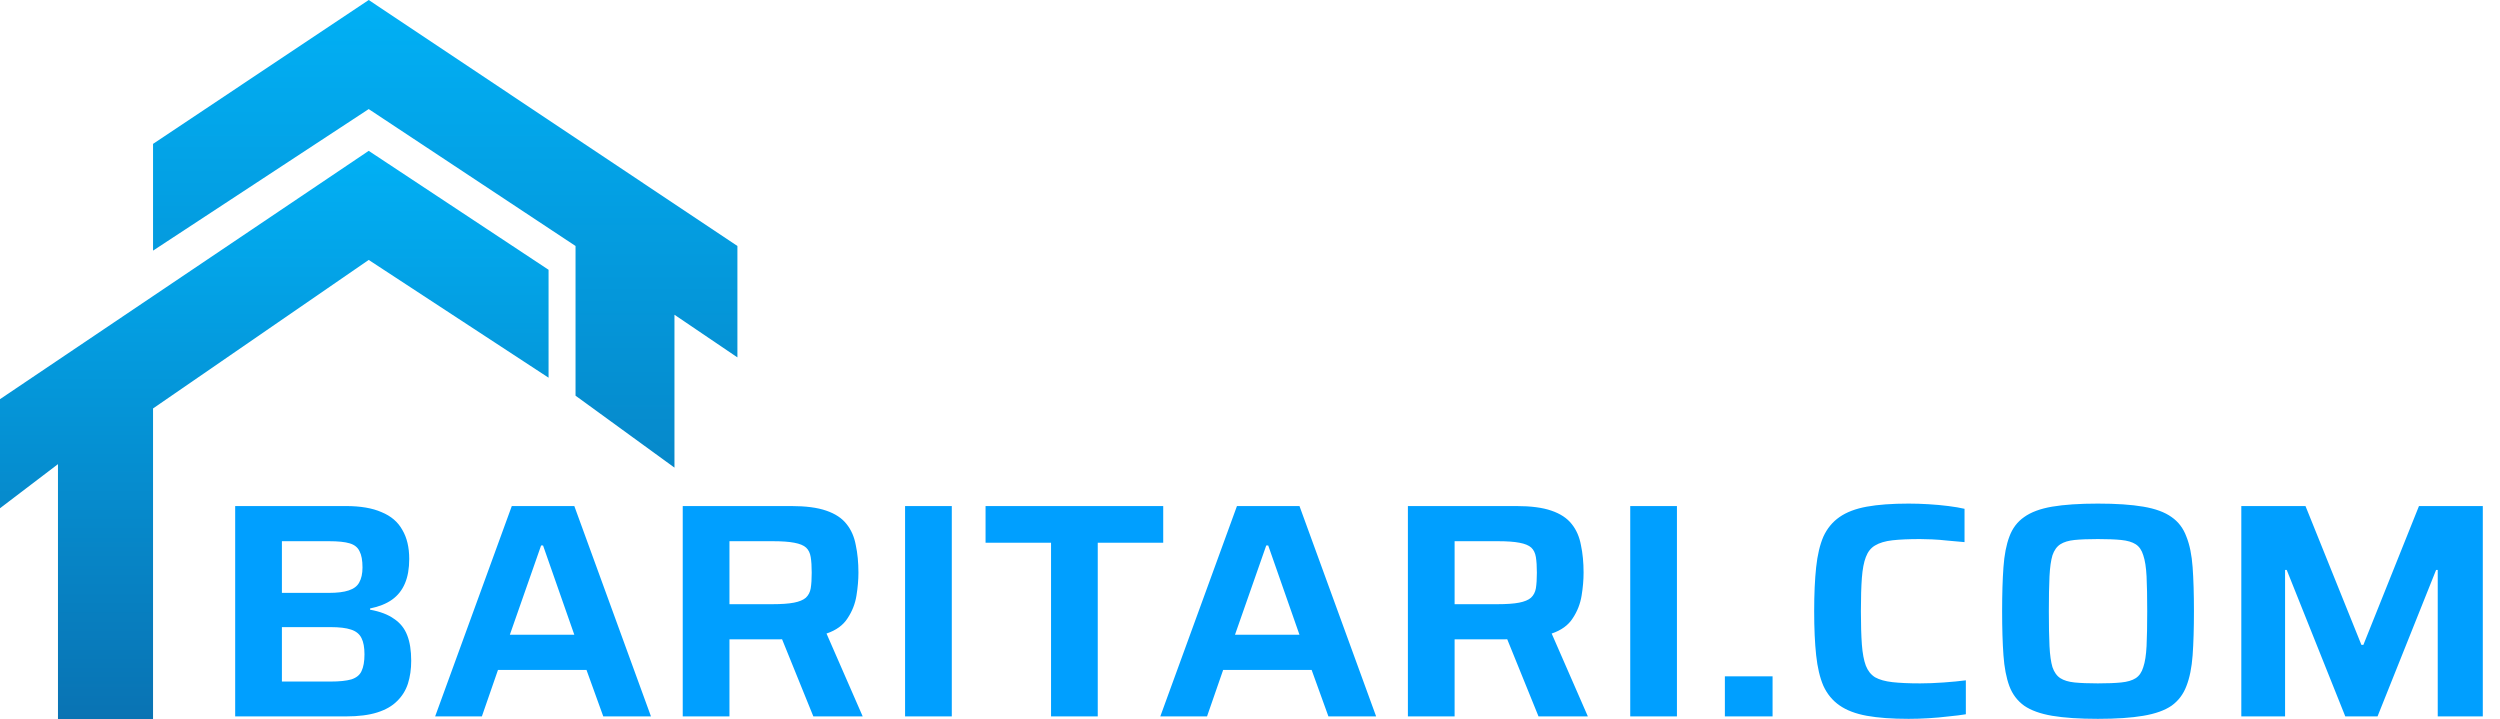 <svg width="139" height="40" viewBox="0 0 139 40" fill="none" xmlns="http://www.w3.org/2000/svg">
<g clip-path="url(#clip0_15_2)">
<path d="M8.509 22.71V40H3.223V25.806L0 28.258V22.194L20.5 8.387L30.5 15V18V21L20.5 14.452L8.509 22.71Z" fill="url(#paint0_linear_15_2)"/>
<path d="M37.5 26L32 22V13.677L20.5 6.065L8.509 13.935V8L20.5 0L41 13.677V19.871L37.5 17.5V26Z" fill="url(#paint1_linear_15_2)"/>
<path d="M13.076 39.832V28.136H19.222C20.039 28.136 20.704 28.249 21.216 28.476C21.741 28.691 22.125 29.02 22.369 29.462C22.625 29.893 22.753 30.431 22.753 31.077C22.753 31.61 22.674 32.063 22.515 32.437C22.357 32.811 22.119 33.111 21.802 33.338C21.485 33.565 21.076 33.729 20.576 33.831V33.899C21.137 34.001 21.582 34.171 21.911 34.409C22.253 34.636 22.497 34.942 22.643 35.327C22.789 35.701 22.863 36.171 22.863 36.738C22.863 37.203 22.802 37.628 22.68 38.013C22.558 38.387 22.357 38.71 22.076 38.982C21.808 39.254 21.442 39.464 20.978 39.611C20.515 39.758 19.936 39.832 19.241 39.832H13.076ZM15.674 37.894H18.381C18.869 37.894 19.253 37.854 19.533 37.775C19.814 37.684 20.003 37.531 20.1 37.316C20.21 37.089 20.265 36.778 20.265 36.381C20.265 35.996 20.21 35.695 20.1 35.48C19.991 35.253 19.796 35.095 19.515 35.004C19.247 34.913 18.869 34.868 18.381 34.868H15.674V37.894ZM15.674 32.964H18.289C18.753 32.964 19.119 32.919 19.387 32.828C19.668 32.737 19.863 32.59 19.972 32.386C20.094 32.171 20.155 31.893 20.155 31.553C20.155 31.156 20.1 30.856 19.991 30.652C19.893 30.437 19.71 30.289 19.442 30.21C19.186 30.131 18.802 30.091 18.289 30.091H15.674V32.964ZM24.194 39.832L28.456 28.136H31.932L36.194 39.832H33.542L32.609 37.248H27.688L26.792 39.832H24.194ZM28.347 35.293H31.932L30.194 30.329H30.085L28.347 35.293ZM37.96 39.832V28.136H43.979C44.796 28.136 45.448 28.221 45.936 28.391C46.436 28.561 46.814 28.81 47.07 29.139C47.326 29.456 47.497 29.847 47.582 30.312C47.68 30.765 47.729 31.275 47.729 31.842C47.729 32.239 47.692 32.664 47.619 33.117C47.546 33.57 47.381 33.99 47.125 34.375C46.881 34.76 46.491 35.044 45.954 35.225L47.966 39.832H45.222L43.32 35.14L43.96 35.463C43.875 35.497 43.771 35.52 43.649 35.531C43.54 35.542 43.411 35.548 43.265 35.548H40.558V39.832H37.96ZM40.558 33.593H42.936C43.448 33.593 43.85 33.565 44.143 33.508C44.436 33.451 44.655 33.361 44.802 33.236C44.948 33.1 45.04 32.924 45.076 32.709C45.113 32.482 45.131 32.193 45.131 31.842C45.131 31.491 45.113 31.202 45.076 30.975C45.04 30.748 44.954 30.573 44.82 30.448C44.686 30.323 44.466 30.233 44.161 30.176C43.869 30.119 43.466 30.091 42.954 30.091H40.558V33.593ZM50.322 39.832V28.136H52.92V39.832H50.322ZM58.438 39.832V30.176H54.797V28.136H64.675V30.176H61.035V39.832H58.438ZM64.513 39.832L68.775 28.136H72.251L76.513 39.832H73.86L72.927 37.248H68.007L67.111 39.832H64.513ZM68.665 35.293H72.251L70.513 30.329H70.403L68.665 35.293ZM78.279 39.832V28.136H84.297C85.114 28.136 85.767 28.221 86.254 28.391C86.754 28.561 87.132 28.81 87.389 29.139C87.645 29.456 87.816 29.847 87.901 30.312C87.998 30.765 88.047 31.275 88.047 31.842C88.047 32.239 88.011 32.664 87.937 33.117C87.864 33.57 87.7 33.99 87.444 34.375C87.2 34.76 86.809 35.044 86.273 35.225L88.285 39.832H85.541L83.639 35.14L84.279 35.463C84.194 35.497 84.09 35.52 83.968 35.531C83.858 35.542 83.73 35.548 83.584 35.548H80.876V39.832H78.279ZM80.876 33.593H83.254C83.767 33.593 84.169 33.565 84.462 33.508C84.754 33.451 84.974 33.361 85.12 33.236C85.267 33.1 85.358 32.924 85.395 32.709C85.431 32.482 85.45 32.193 85.45 31.842C85.45 31.491 85.431 31.202 85.395 30.975C85.358 30.748 85.273 30.573 85.139 30.448C85.004 30.323 84.785 30.233 84.48 30.176C84.187 30.119 83.785 30.091 83.273 30.091H80.876V33.593ZM90.641 39.832V28.136H93.238V39.832H90.641ZM95.903 39.832V37.605H98.555V39.832H95.903ZM106.118 39.968C105.191 39.968 104.417 39.911 103.795 39.798C103.173 39.685 102.667 39.492 102.277 39.22C101.886 38.948 101.588 38.585 101.38 38.132C101.185 37.679 101.051 37.112 100.978 36.432C100.905 35.752 100.868 34.936 100.868 33.984C100.868 33.032 100.905 32.216 100.978 31.536C101.051 30.856 101.185 30.289 101.38 29.836C101.588 29.383 101.886 29.02 102.277 28.748C102.667 28.476 103.173 28.283 103.795 28.17C104.417 28.057 105.191 28 106.118 28C106.472 28 106.838 28.011 107.216 28.034C107.606 28.057 107.978 28.091 108.331 28.136C108.685 28.181 108.984 28.232 109.228 28.289V30.142C108.898 30.108 108.581 30.08 108.277 30.057C107.972 30.023 107.685 30 107.417 29.989C107.161 29.978 106.941 29.972 106.758 29.972C106.136 29.972 105.624 29.995 105.222 30.04C104.819 30.085 104.496 30.182 104.252 30.329C104.02 30.465 103.85 30.68 103.74 30.975C103.63 31.258 103.557 31.644 103.52 32.131C103.484 32.618 103.466 33.236 103.466 33.984C103.466 34.721 103.484 35.338 103.52 35.837C103.557 36.324 103.63 36.715 103.74 37.01C103.85 37.293 104.02 37.509 104.252 37.656C104.496 37.792 104.819 37.883 105.222 37.928C105.624 37.973 106.136 37.996 106.758 37.996C107.161 37.996 107.6 37.979 108.075 37.945C108.551 37.911 108.959 37.871 109.301 37.826V39.713C109.033 39.758 108.716 39.798 108.35 39.832C107.984 39.877 107.606 39.911 107.216 39.934C106.838 39.957 106.472 39.968 106.118 39.968ZM116.641 39.968C115.617 39.968 114.77 39.911 114.099 39.798C113.44 39.685 112.922 39.498 112.544 39.237C112.166 38.965 111.892 38.602 111.721 38.149C111.55 37.684 111.44 37.112 111.392 36.432C111.343 35.752 111.318 34.936 111.318 33.984C111.318 33.032 111.343 32.216 111.392 31.536C111.44 30.856 111.55 30.289 111.721 29.836C111.892 29.371 112.166 29.009 112.544 28.748C112.922 28.476 113.44 28.283 114.099 28.17C114.77 28.057 115.617 28 116.641 28C117.666 28 118.507 28.057 119.166 28.17C119.837 28.283 120.361 28.476 120.739 28.748C121.117 29.009 121.392 29.371 121.563 29.836C121.746 30.289 121.861 30.856 121.91 31.536C121.959 32.216 121.983 33.032 121.983 33.984C121.983 34.936 121.959 35.752 121.91 36.432C121.861 37.112 121.746 37.684 121.563 38.149C121.392 38.602 121.117 38.965 120.739 39.237C120.361 39.498 119.837 39.685 119.166 39.798C118.507 39.911 117.666 39.968 116.641 39.968ZM116.641 37.996C117.178 37.996 117.611 37.979 117.94 37.945C118.282 37.911 118.55 37.832 118.745 37.707C118.94 37.582 119.081 37.378 119.166 37.095C119.263 36.812 119.324 36.421 119.349 35.922C119.373 35.423 119.385 34.777 119.385 33.984C119.385 33.191 119.373 32.545 119.349 32.046C119.324 31.547 119.263 31.156 119.166 30.873C119.081 30.59 118.94 30.386 118.745 30.261C118.55 30.136 118.282 30.057 117.94 30.023C117.611 29.989 117.178 29.972 116.641 29.972C116.117 29.972 115.684 29.989 115.343 30.023C115.013 30.057 114.751 30.136 114.556 30.261C114.361 30.386 114.215 30.59 114.117 30.873C114.032 31.156 113.977 31.547 113.952 32.046C113.928 32.545 113.916 33.191 113.916 33.984C113.916 34.777 113.928 35.423 113.952 35.922C113.977 36.421 114.032 36.812 114.117 37.095C114.215 37.378 114.361 37.582 114.556 37.707C114.751 37.832 115.013 37.911 115.343 37.945C115.684 37.979 116.117 37.996 116.641 37.996ZM124.617 39.832V28.136H128.185L131.294 35.854H131.404L134.495 28.136H138.044V39.832H135.538V31.689H135.447L132.191 39.832H130.398L127.142 31.689H127.05V39.832H124.617Z" fill="#009FFF"/>
</g>
<defs>
<linearGradient id="paint0_linear_15_2" x1="15.343" y1="8.387" x2="15.343" y2="40" gradientUnits="userSpaceOnUse">
<stop stop-color="#01B0F5"/>
<stop offset="1" stop-color="#0973B3"/>
</linearGradient>
<linearGradient id="paint1_linear_15_2" x1="24.755" y1="0" x2="24.755" y2="40" gradientUnits="userSpaceOnUse">
<stop stop-color="#01B0F5"/>
<stop offset="1" stop-color="#0973B3"/>
</linearGradient>
<clipPath id="clip0_15_2">
<rect width="139" height="40" fill="white"/>
</clipPath>
</defs>
</svg>
